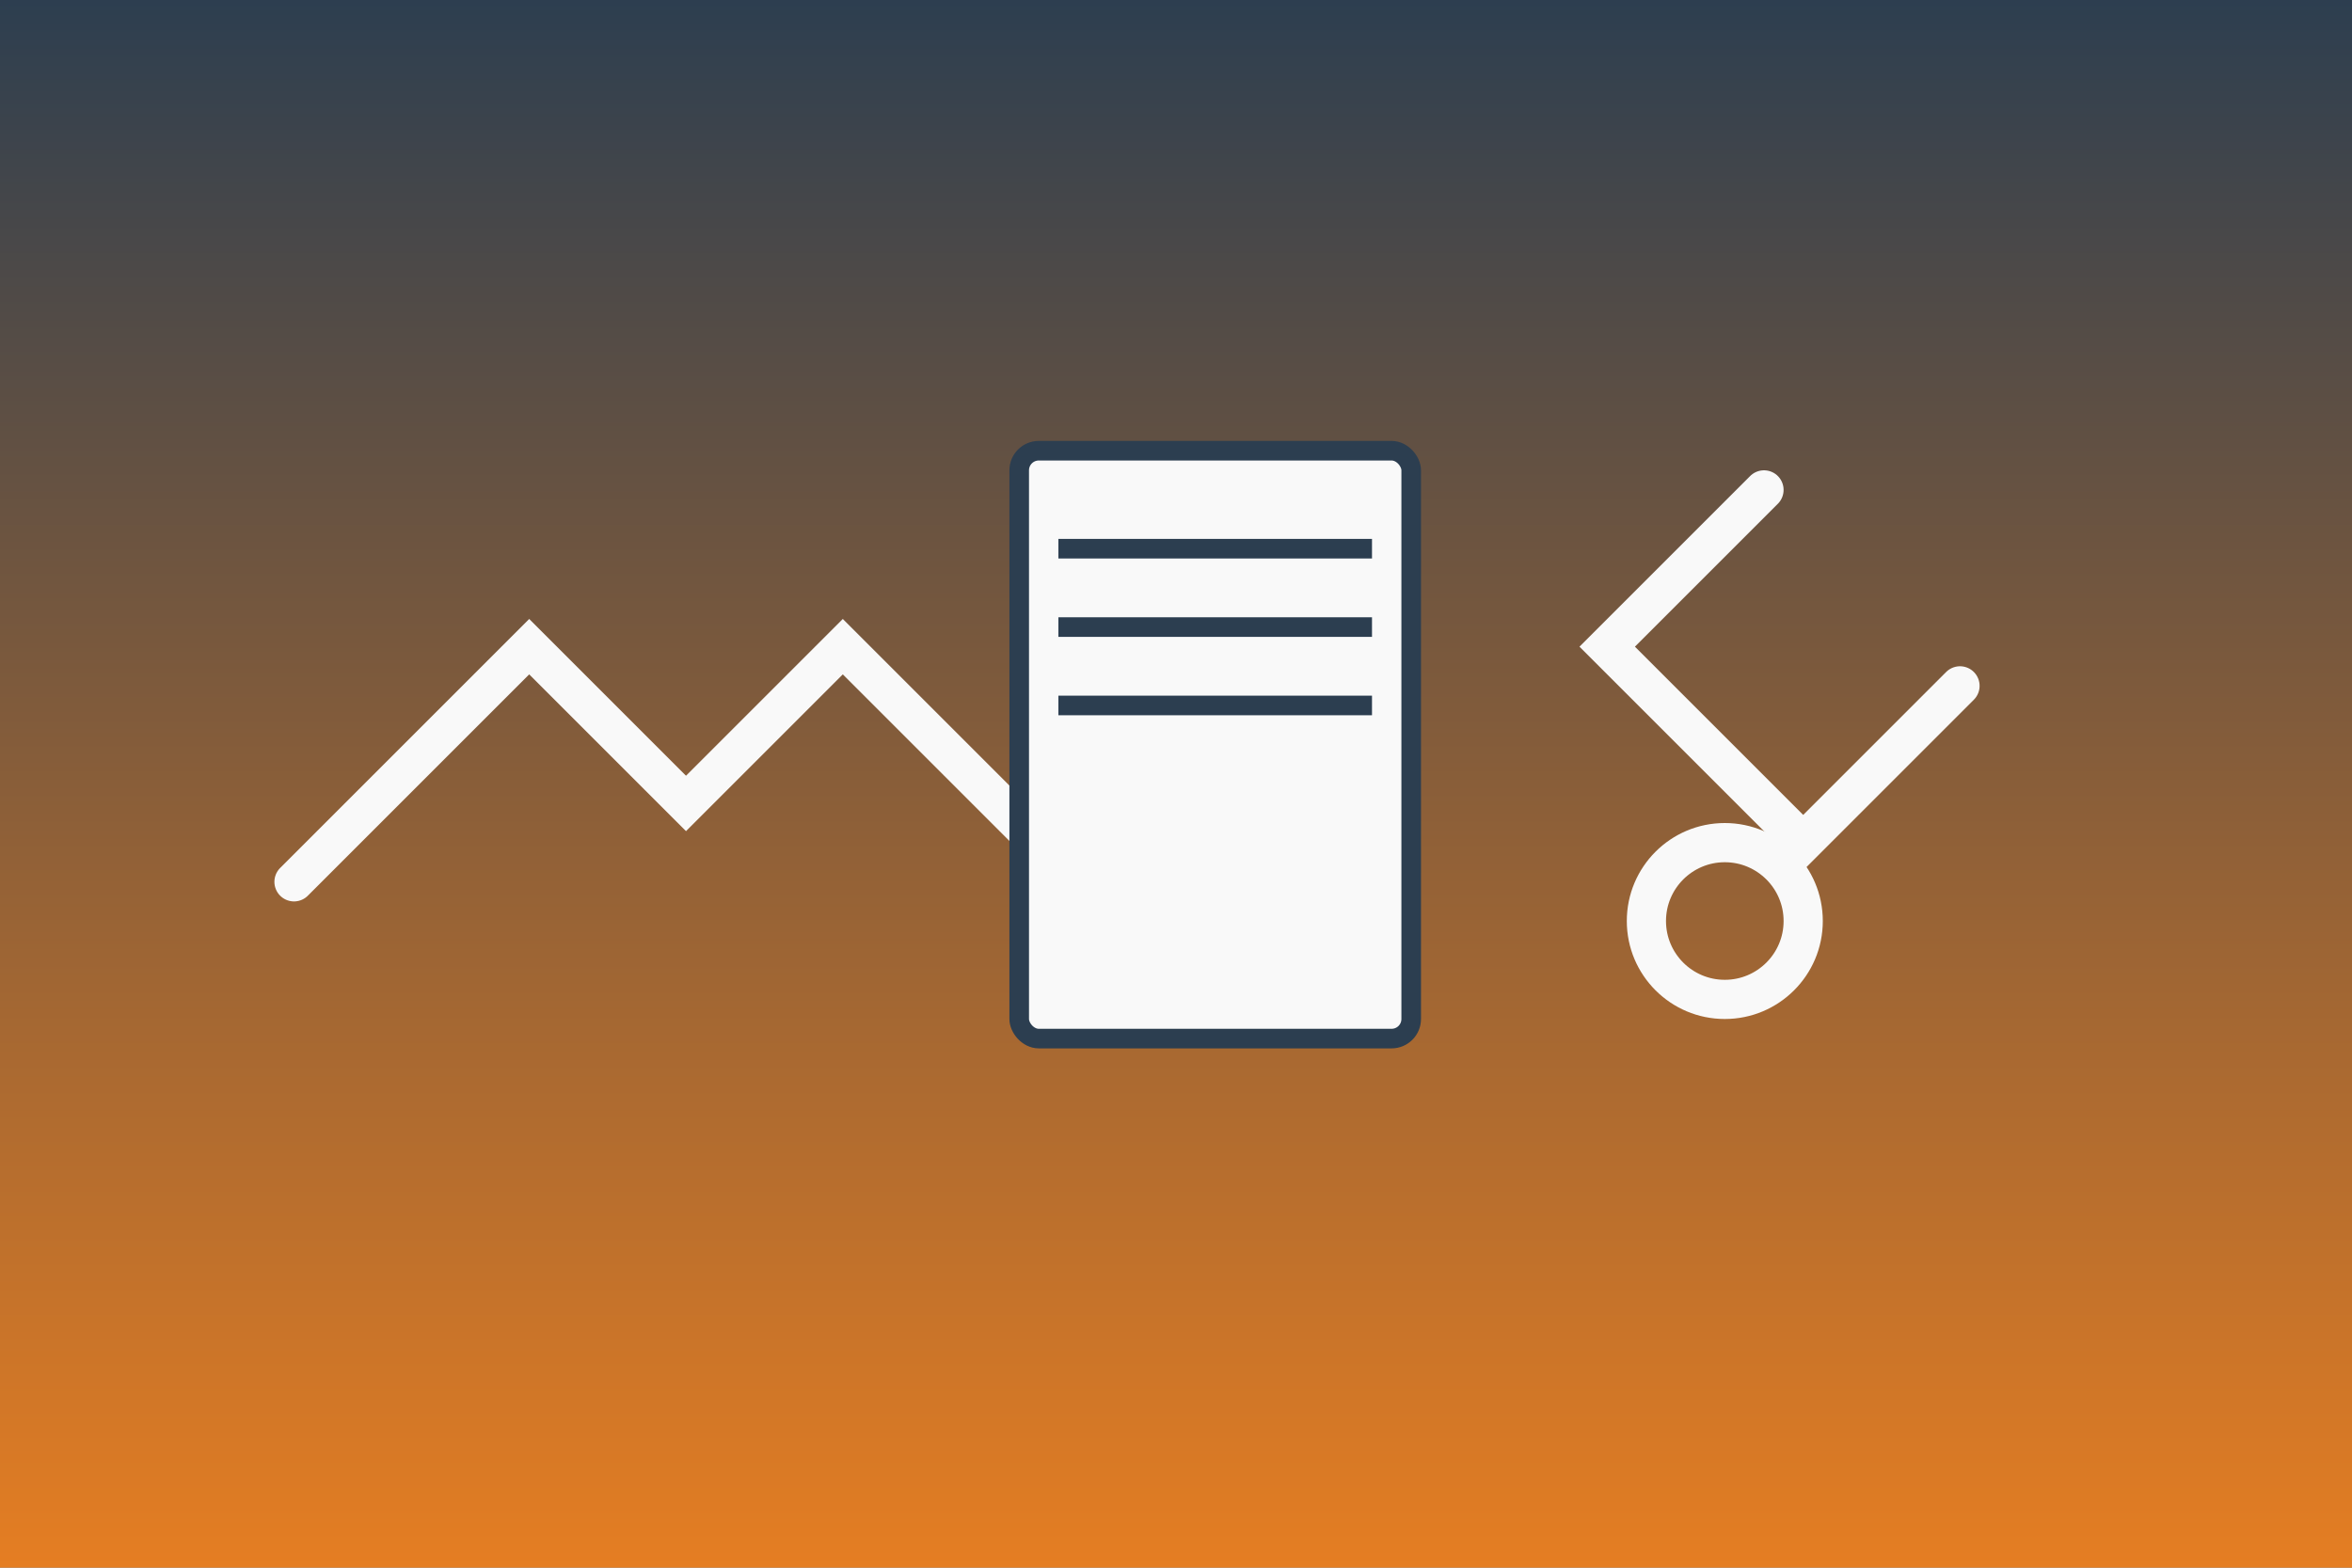 <svg xmlns="http://www.w3.org/2000/svg" viewBox="0 0 1200 800">
  <rect x="0" y="0" width="1200" height="800" fill="#808080" stroke="none"/>
  <defs>
    <linearGradient id="bg" x1="0" y1="0" x2="0" y2="1">
      <stop offset="0%" stop-color="#2C3E50"/>
      <stop offset="100%" stop-color="#E67E22"/>
    </linearGradient>
  </defs>
  <rect width="1200" height="800" fill="url(#bg)"/>

  <!-- Handshake -->
  <path d="M150 450 l120 -120 80 80 80 -80 120 120" stroke="#F9F9F9" stroke-width="20" stroke-linecap="round" fill="none"/>

  <!-- Contract -->
  <rect x="520" y="230" width="200" height="300" rx="10" fill="#F9F9F9" stroke="#2C3E50" stroke-width="10"/>
  <line x1="540" y1="280" x2="700" y2="280" stroke="#2C3E50" stroke-width="10"/>
  <line x1="540" y1="320" x2="700" y2="320" stroke="#2C3E50" stroke-width="10"/>
  <line x1="540" y1="360" x2="700" y2="360" stroke="#2C3E50" stroke-width="10"/>

  <!-- Wrench -->
  <path d="M900 250 l-80 80 100 100 80 -80" stroke="#F9F9F9" stroke-width="20" stroke-linecap="round" fill="none"/>
  <circle cx="880" cy="470" r="40" stroke="#F9F9F9" stroke-width="20" fill="none"/>
</svg>
